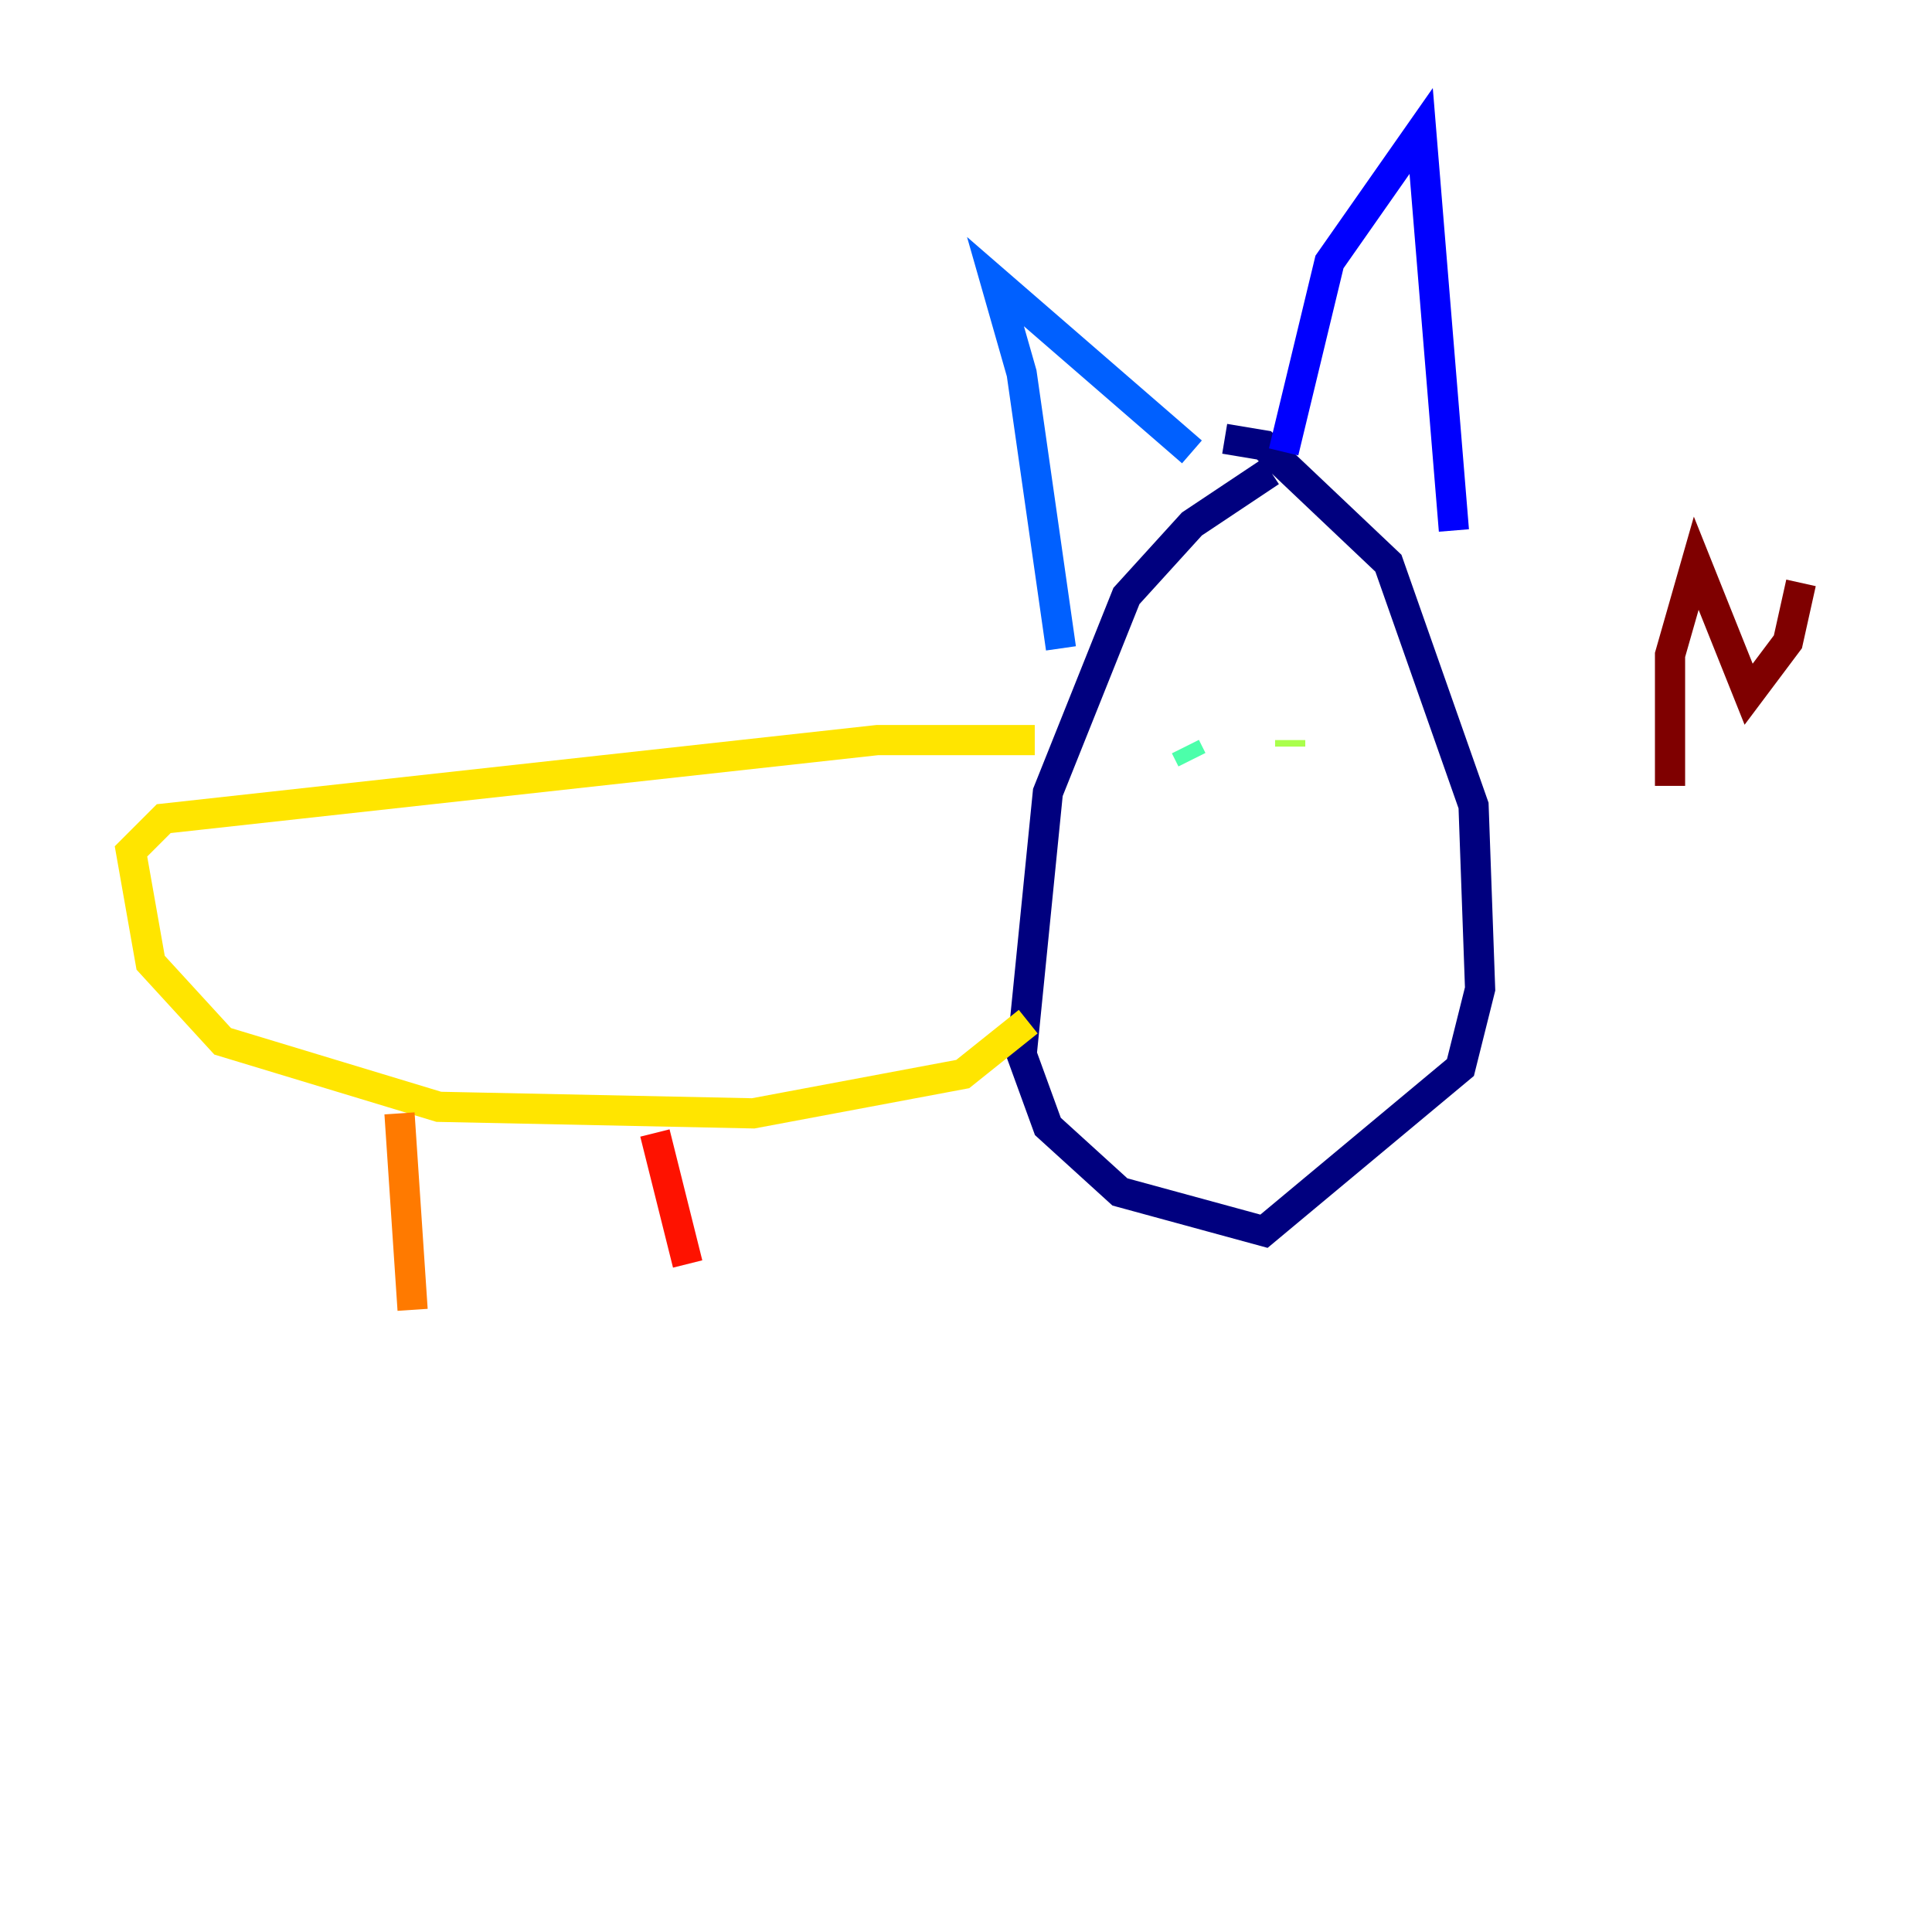 <?xml version="1.0" encoding="utf-8" ?>
<svg baseProfile="tiny" height="128" version="1.2" viewBox="0,0,128,128" width="128" xmlns="http://www.w3.org/2000/svg" xmlns:ev="http://www.w3.org/2001/xml-events" xmlns:xlink="http://www.w3.org/1999/xlink"><defs /><polyline fill="none" points="84.176,31.241 78.969,34.712 74.63,39.485 69.424,52.502 67.688,69.858 69.424,74.63 74.197,78.969 83.742,81.573 96.759,70.725 98.061,65.519 97.627,53.37 91.986,37.315 83.742,29.505 81.139,29.071" stroke="#00007f" stroke-width="2" /><polyline fill="none" points="85.044,29.939 88.081,17.356 94.156,8.678 96.325,35.146" stroke="#0000fe" stroke-width="2" /><polyline fill="none" points="78.969,29.939 65.953,18.658 67.688,24.732 70.291,42.956" stroke="#0060ff" stroke-width="2" /><polyline fill="none" points="76.8,50.332 76.8,50.332" stroke="#00d4ff" stroke-width="2" /><polyline fill="none" points="78.536,49.464 78.969,50.332" stroke="#4cffaa" stroke-width="2" /><polyline fill="none" points="85.478,49.464 85.478,49.031" stroke="#aaff4c" stroke-width="2" /><polyline fill="none" points="68.556,49.031 58.142,49.031 10.848,54.237 8.678,56.407 9.98,63.783 14.752,68.99 29.071,73.329 49.898,73.763 63.783,71.159 68.122,67.688" stroke="#ffe500" stroke-width="2" /><polyline fill="none" points="26.468,73.763 27.336,86.78" stroke="#ff7a00" stroke-width="2" /><polyline fill="none" points="43.39,75.064 45.559,83.742" stroke="#fe1200" stroke-width="2" /><polyline fill="none" points="110.644,52.068 110.644,43.39 112.38,37.315 115.851,45.993 118.454,42.522 119.322,38.617" stroke="#7f0000" stroke-width="2" /></svg>